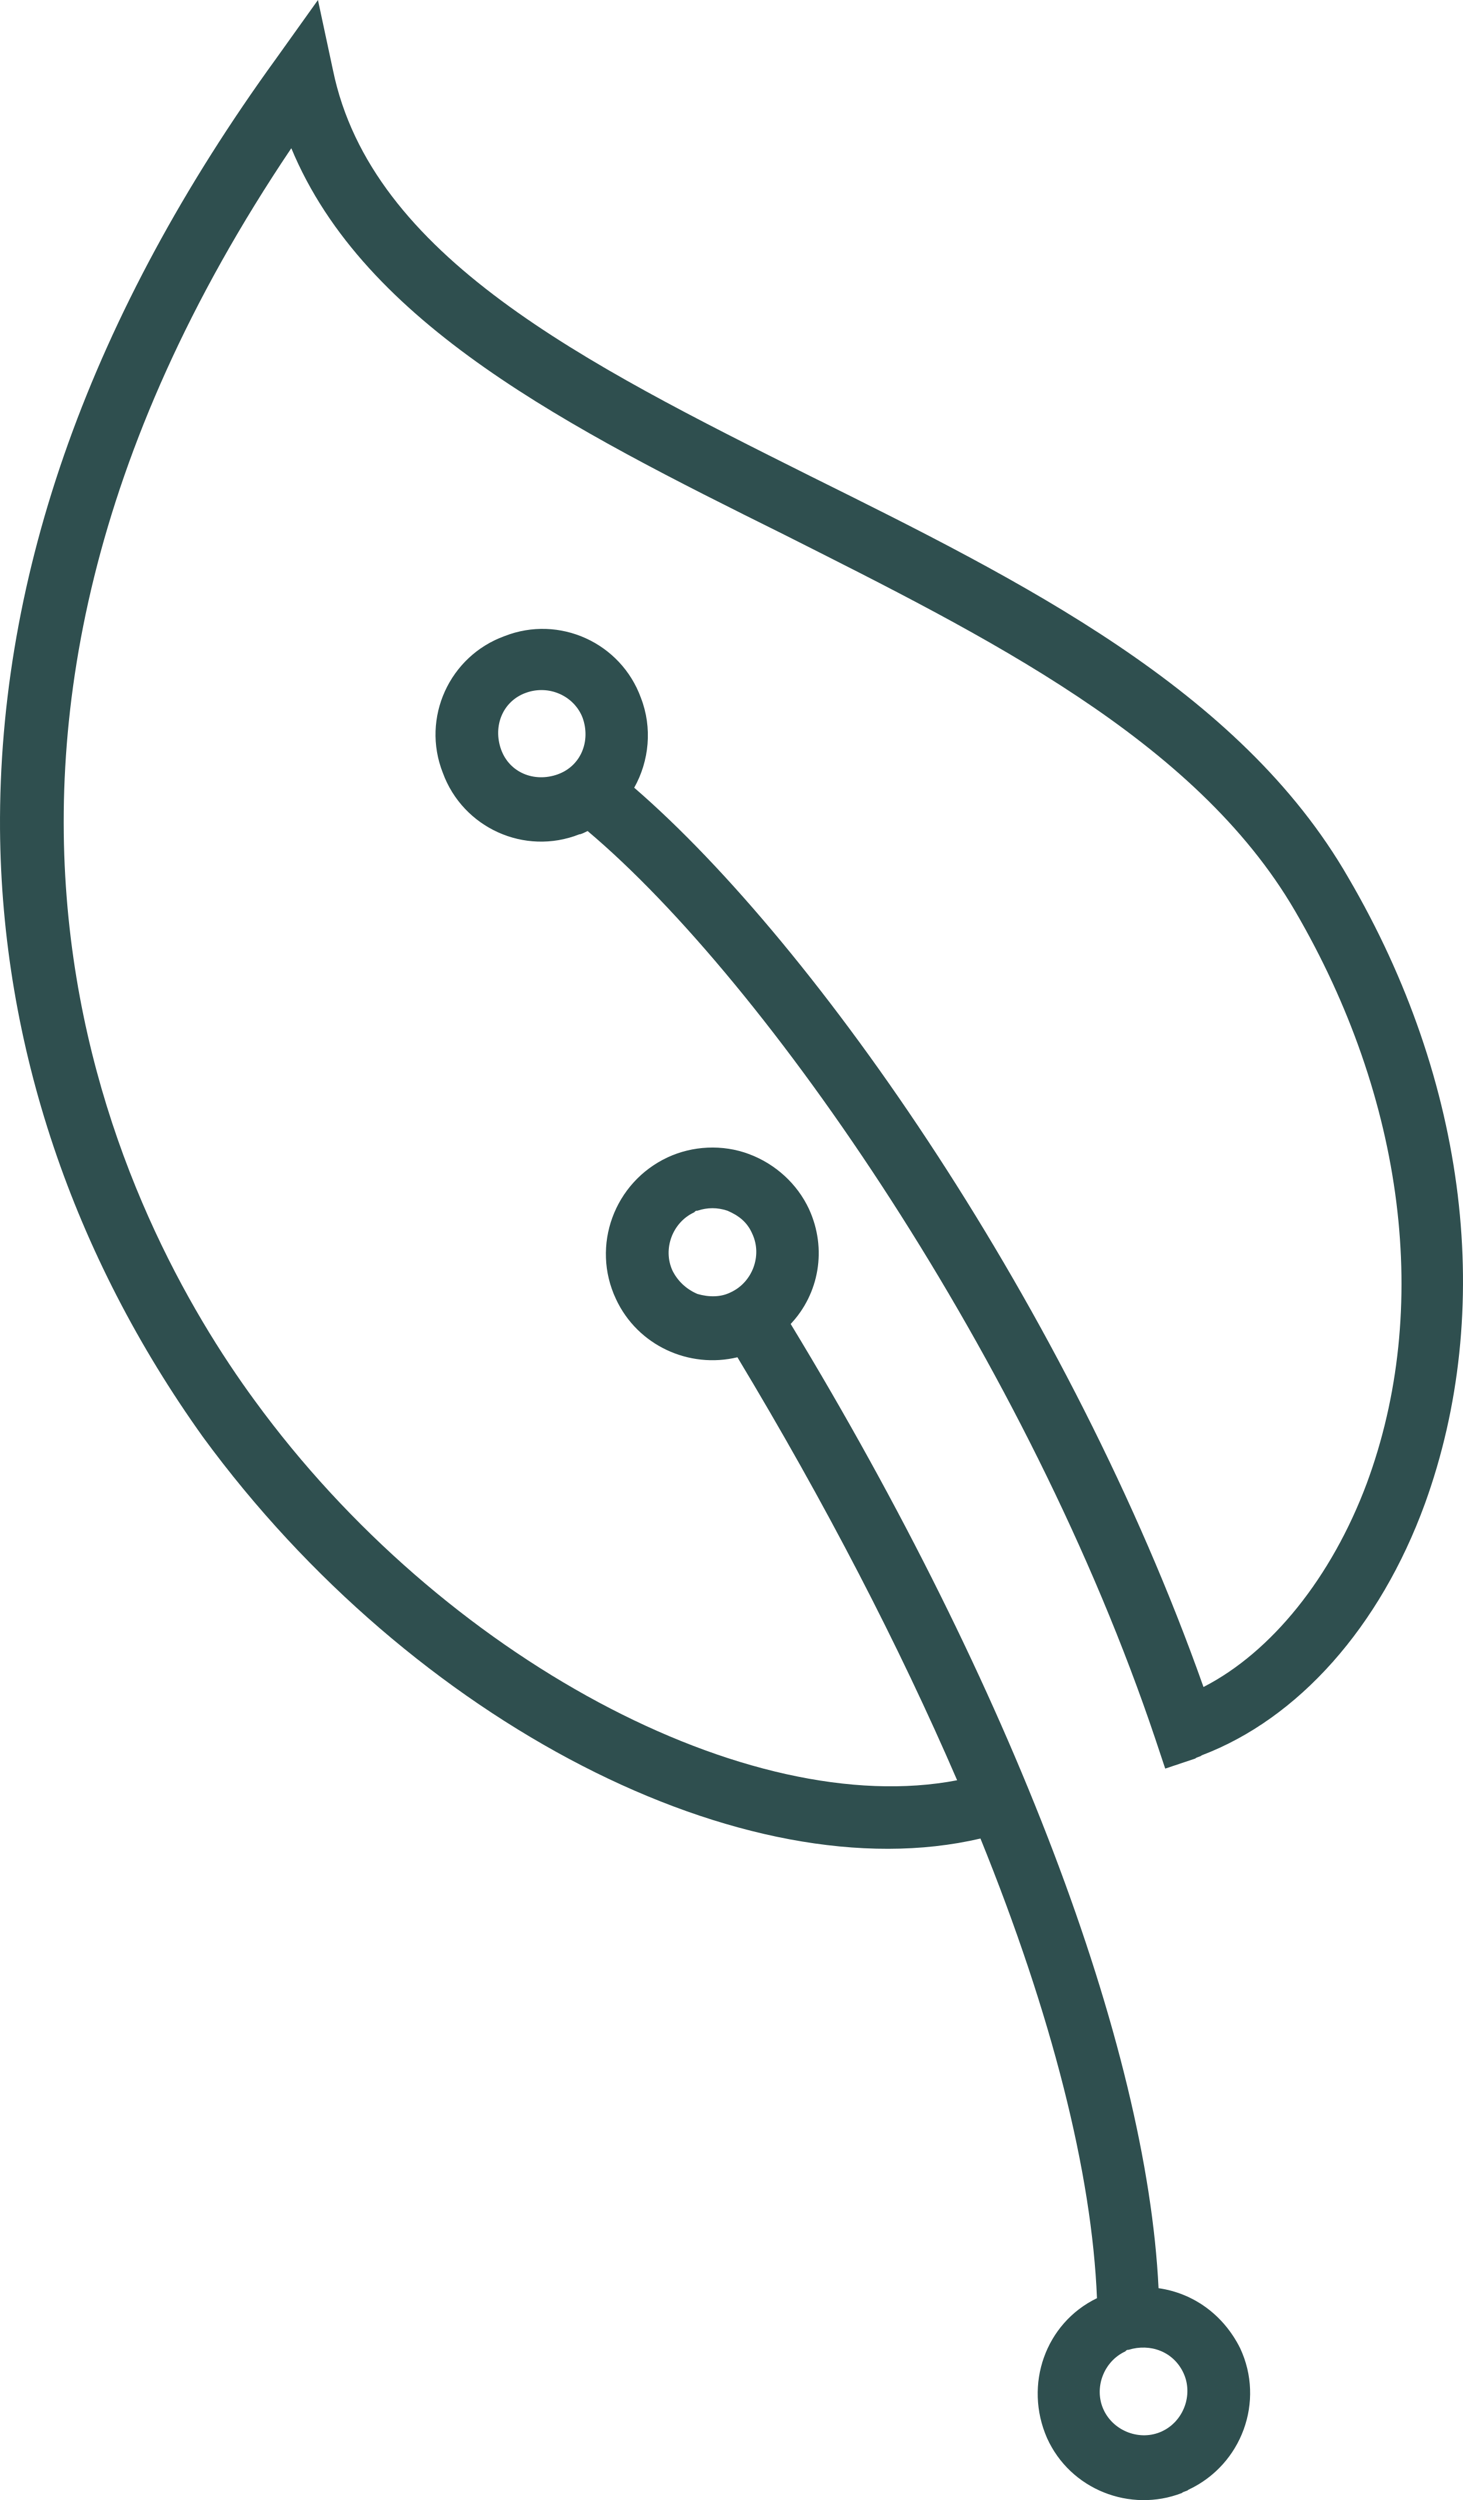 <?xml version="1.0" encoding="UTF-8" standalone="no"?>
<svg
   width="272.863"
   zoomAndPan="magnify"
   viewBox="0 0 204.647 349.557"
   height="466.076"
   preserveAspectRatio="xMidYMid meet"
   version="1.0"
   id="svg4"
   sodipodi:docname="Prelude - Leaf .svg"
   inkscape:version="1.1.2 (0a00cf5339, 2022-02-04)"
   xmlns:inkscape="http://www.inkscape.org/namespaces/inkscape"
   xmlns:sodipodi="http://sodipodi.sourceforge.net/DTD/sodipodi-0.dtd"
   xmlns="http://www.w3.org/2000/svg"
   xmlns:svg="http://www.w3.org/2000/svg">
  <defs
     id="defs8" />
  <sodipodi:namedview
     id="namedview6"
     pagecolor="#ffffff"
     bordercolor="#666666"
     borderopacity="1.0"
     inkscape:pageshadow="2"
     inkscape:pageopacity="0.0"
     inkscape:pagecheckerboard="0"
     showgrid="false"
     inkscape:zoom="0.696875"
     inkscape:cx="231.74888"
     inkscape:cy="220.98655"
     inkscape:window-width="1920"
     inkscape:window-height="1163"
     inkscape:window-x="0"
     inkscape:window-y="0"
     inkscape:window-maximized="1"
     inkscape:current-layer="svg4" />
  <path
     fill="#2f4f4f"
     d="m 154.374,336.918 c 1.398,3.027 5.125,4.426 8.152,3.027 3.027,-1.395 4.422,-5.121 3.027,-8.148 -1.398,-3.027 -4.66,-4.191 -7.684,-3.258 -0.234,0 -0.234,0 -0.469,0.23 -3.027,1.398 -4.422,5.125 -3.027,8.148 z M 101.753,169.273 c -1.395,-0.465 -2.793,-0.465 -4.191,0 -0.23,0 -0.23,0 -0.465,0.234 -3.027,1.398 -4.422,5.121 -3.027,8.148 0.699,1.398 1.863,2.562 3.492,3.262 1.633,0.465 3.262,0.465 4.656,-0.234 3.027,-1.398 4.426,-5.121 3.027,-8.148 -0.695,-1.629 -1.863,-2.562 -3.492,-3.262 z M 73.581,96.859 c -3.262,1.164 -4.656,4.66 -3.492,7.918 1.164,3.262 4.656,4.656 7.914,3.492 3.262,-1.164 4.656,-4.656 3.492,-7.914 -1.164,-3.027 -4.656,-4.66 -7.914,-3.496 z M 0.003,115.953 C -0.231,80.098 12.808,43.773 38.655,8.148 L 44.476,-4.0000001e-6 46.57,9.777 c 5.355,26.078 35.16,40.98 66.828,56.812 29.57,14.672 60.07,29.805 75.207,56.117 16.762,28.641 20.488,60.539 10.711,87.547 -6.289,17.23 -17.695,30.035 -31.203,35.16 -0.23,0.23 -0.699,0.23 -0.93,0.465 l -4.191,1.398 -1.398,-4.191 C 143.898,190.465 107.343,137.375 82.195,116.188 c -0.465,0.23 -0.93,0.465 -1.164,0.465 -7.684,3.027 -16.297,-0.93 -19.094,-8.613 -3.023,-7.684 0.934,-16.301 8.617,-19.094 7.684,-3.027 16.297,0.93 19.094,8.613 1.629,4.191 1.164,8.848 -0.934,12.574 25.613,22.121 61.004,73.113 79.633,125.734 9.547,-4.891 17.93,-15.367 22.816,-28.406 9.082,-24.449 5.355,-53.785 -10.012,-80.098 C 167.183,103.379 137.843,88.945 109.671,74.742 79.636,59.84 50.995,45.402 40.749,20.723 c -57.512,85.453 -23.051,150.648 -5.121,175.094 26.309,36.094 69.152,58.68 98.258,53.09 -8.148,-18.859 -18.395,-38.652 -30.734,-59.141 -6.754,1.629 -13.973,-1.633 -16.996,-8.152 -3.496,-7.449 -0.234,-16.297 7.215,-19.789 3.492,-1.629 7.684,-1.863 11.41,-0.465 3.727,1.395 6.754,4.191 8.383,7.684 2.562,5.586 1.398,11.875 -2.562,16.066 30.969,50.992 49.828,100.816 51.457,134.812 4.891,0.699 9.082,3.727 11.41,8.383 3.492,7.449 0.234,16.301 -7.219,19.793 -0.23,0.23 -0.695,0.23 -0.93,0.465 -7.219,2.793 -15.602,-0.465 -18.859,-7.684 -3.262,-7.453 -0.234,-16.066 6.984,-19.559 -0.699,-17.465 -6.285,-39.582 -16.297,-64.266 C 104.316,264.738 57.745,240.988 28.409,200.941 10.249,175.562 0.234,146.223 0.003,115.953 Z m 0,0"
     fill-opacity="1"
     fill-rule="nonzero"
     id="path2" />
</svg>
